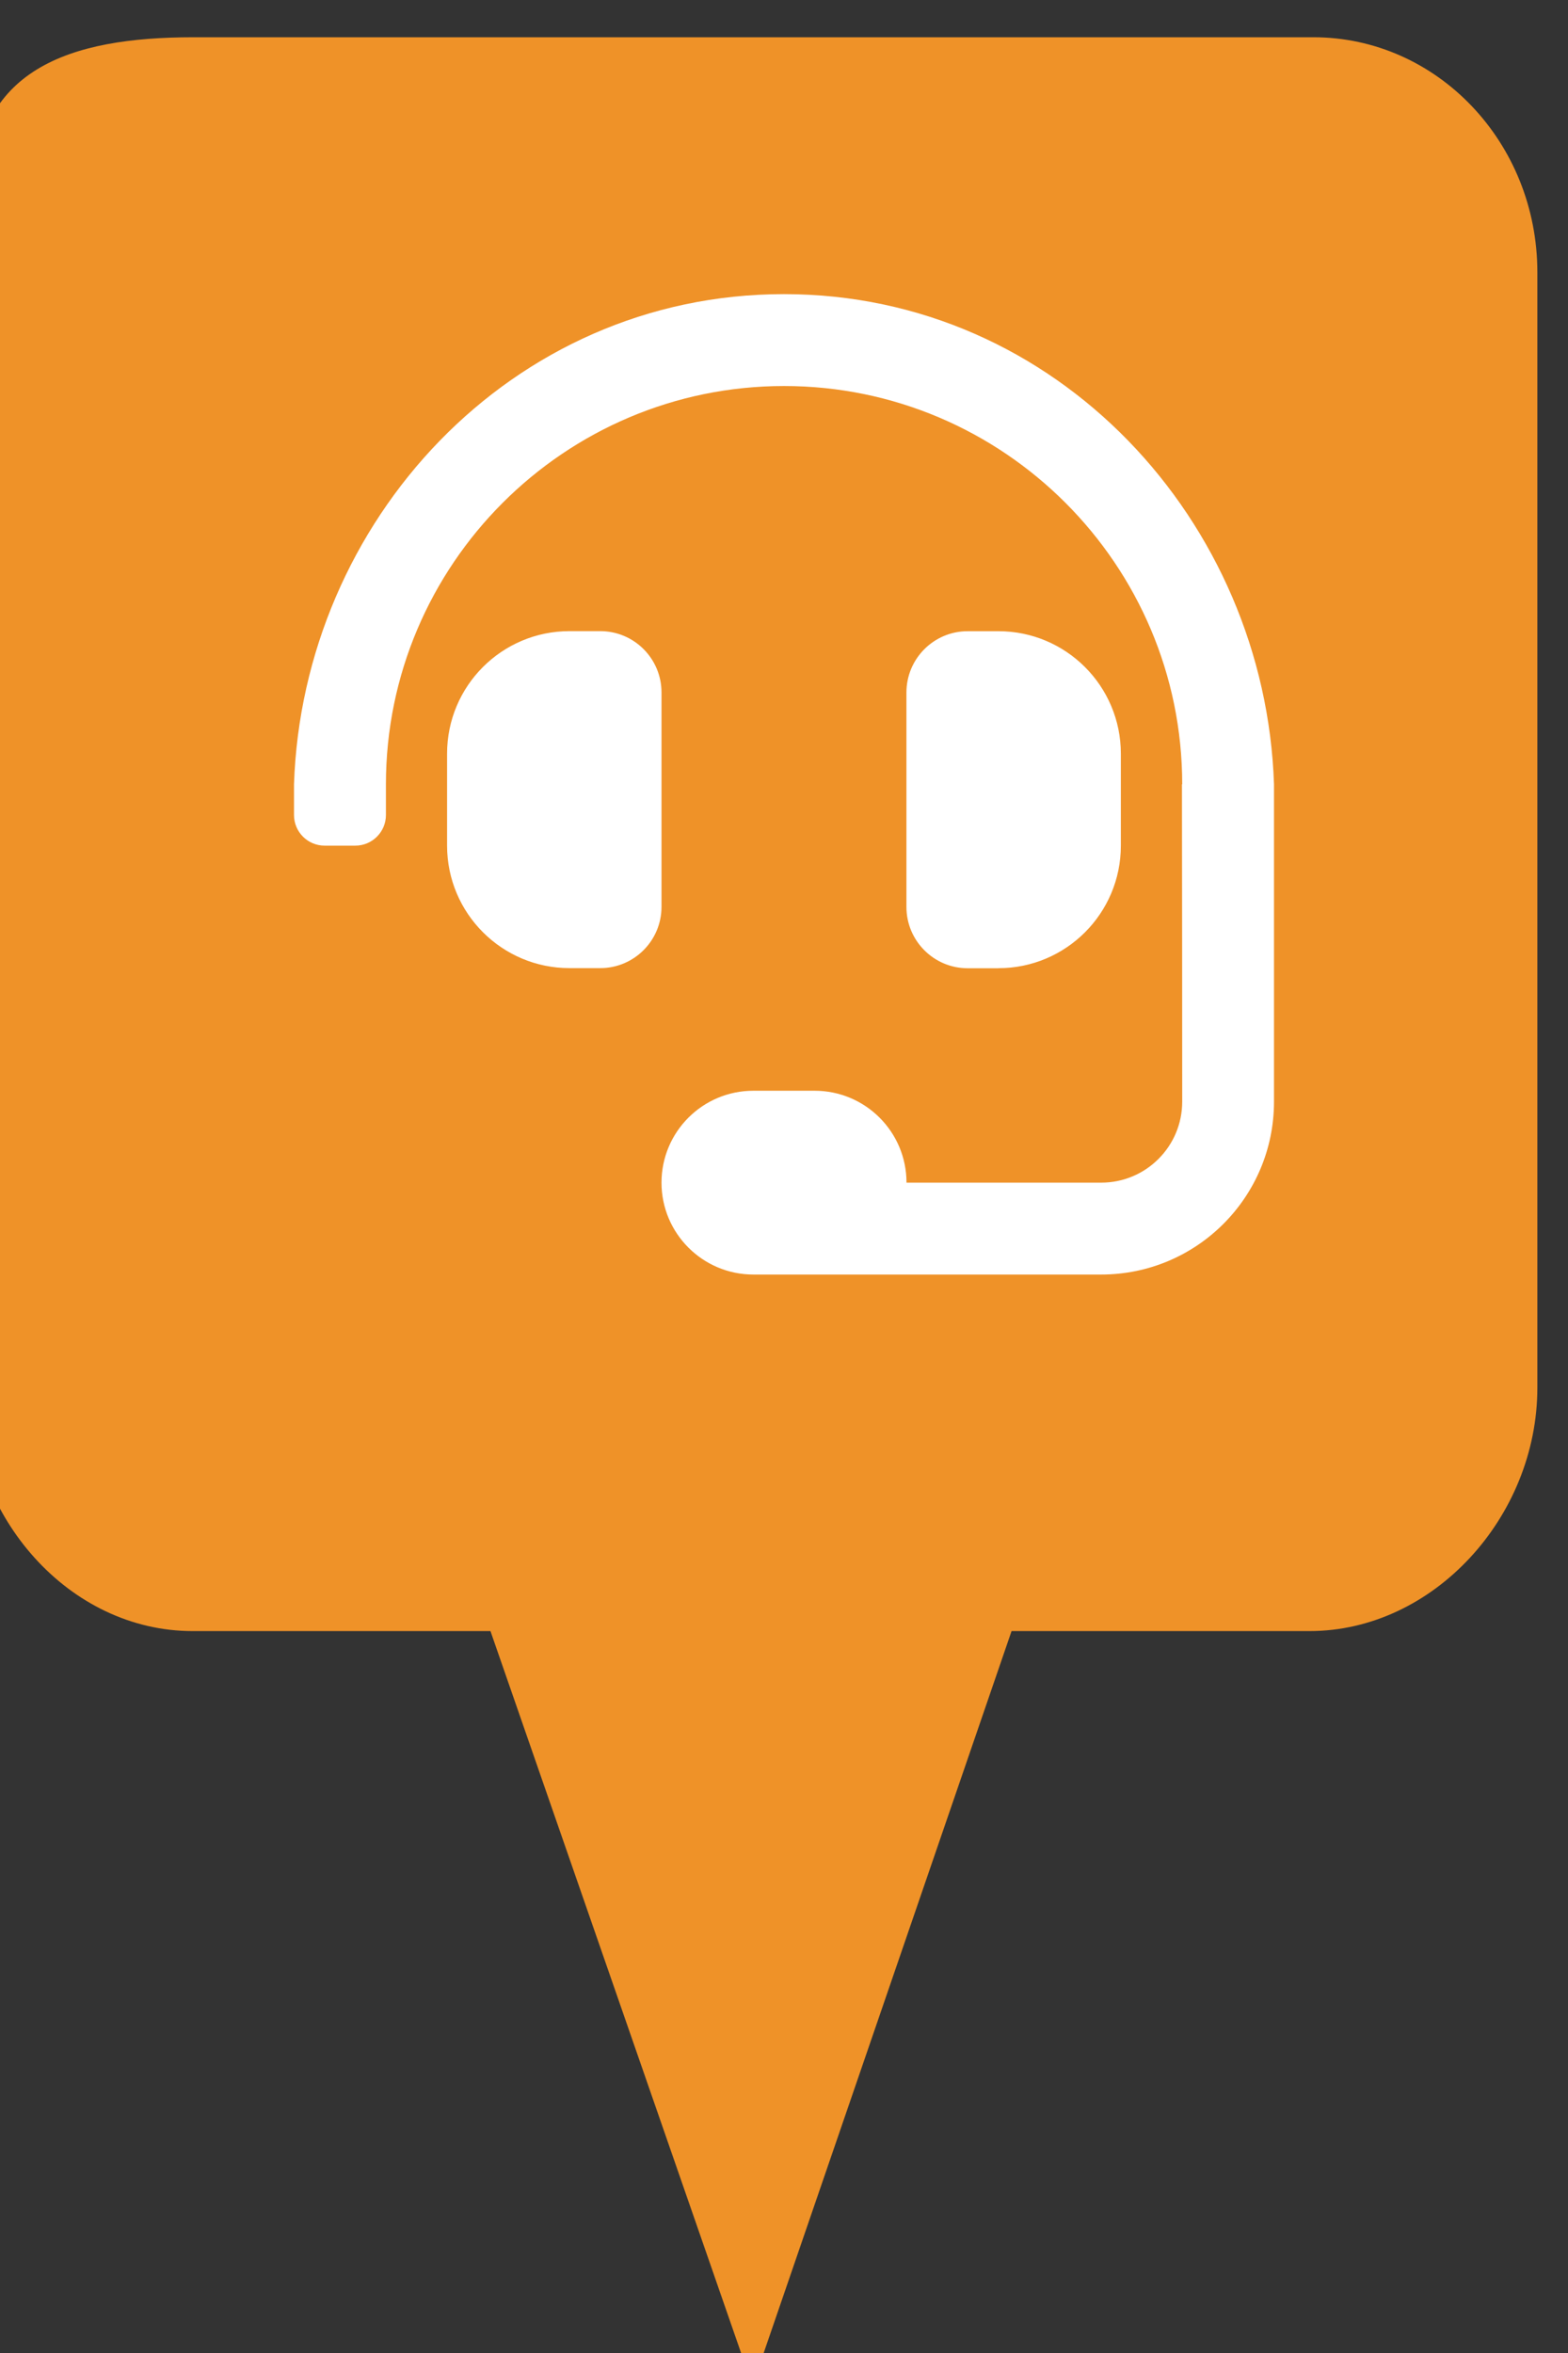 <?xml version="1.0" encoding="utf-8"?> <!DOCTYPE svg PUBLIC "-//W3C//DTD SVG 1.1//EN" "http://www.w3.org/Graphics/SVG/1.1/DTD/svg11.dtd"><svg version="1.1" id="marker-circle-blue" xmlns="http://www.w3.org/2000/svg" xmlns:xlink="http://www.w3.org/1999/xlink" x="0px"  y="0px" width="24px" height="36px" viewBox="0 0 24 36" enable-background="new 0 0 24 36" xml:space="preserve"><rect x="0" y="0" width="24" height="36" fill="#333333" stroke="none"/><path fill="#EF9228" d="M20.103,0.57H2.959c-1.893,0-3.365,0.487-3.365,2.472l-0.063,18.189c0,1.979,1.526,3.724,3.418,3.724h4.558
		l4.01,11.545l3.966-11.545h4.56c1.894,0,3.488-1.744,3.488-3.724V4.166C23.531,2.18,21.996,0.57,20.103,0.57z"></path><path fill="#ffffff" transform="translate(4.5 4.5)" d="M5.625,6.094c0,-0.518,-0.42,-0.938,-0.938,-0.938h-0.469c-1.036,0,-1.875,0.839,-1.875,1.875v1.406c0,1.036,0.839,1.875,1.875,1.875h0.469c0.518,0,0.938,-0.42,0.938,-0.938V6.094zm5.156,4.219c1.036,0,1.875,-0.839,1.875,-1.875v-1.406c0,-1.036,-0.839,-1.875,-1.875,-1.875h-0.469c-0.518,0,-0.938,0.42,-0.938,0.938v3.281c0,0.518,0.42,0.938,0.938,0.938h0.469zM7.5,0C3.316,0,0.134,3.481,0,7.5v0.469c0,0.259,0.21,0.469,0.469,0.469h0.469c0.259,0,0.469,-0.21,0.469,-0.469v-0.469c0,-3.36,2.734,-6.094,6.094,-6.094s6.094,2.734,6.094,6.094h-0.004c0.002,0.071,0.004,4.855,0.004,4.855c0,0.684,-0.555,1.239,-1.239,1.239H9.375c0,-0.777,-0.63,-1.406,-1.406,-1.406h-0.938c-0.777,0,-1.406,0.63,-1.406,1.406s0.63,1.406,1.406,1.406h5.324c1.461,0,2.645,-1.184,2.645,-2.645V7.5C14.866,3.481,11.684,0,7.5,0z"></path> </svg>